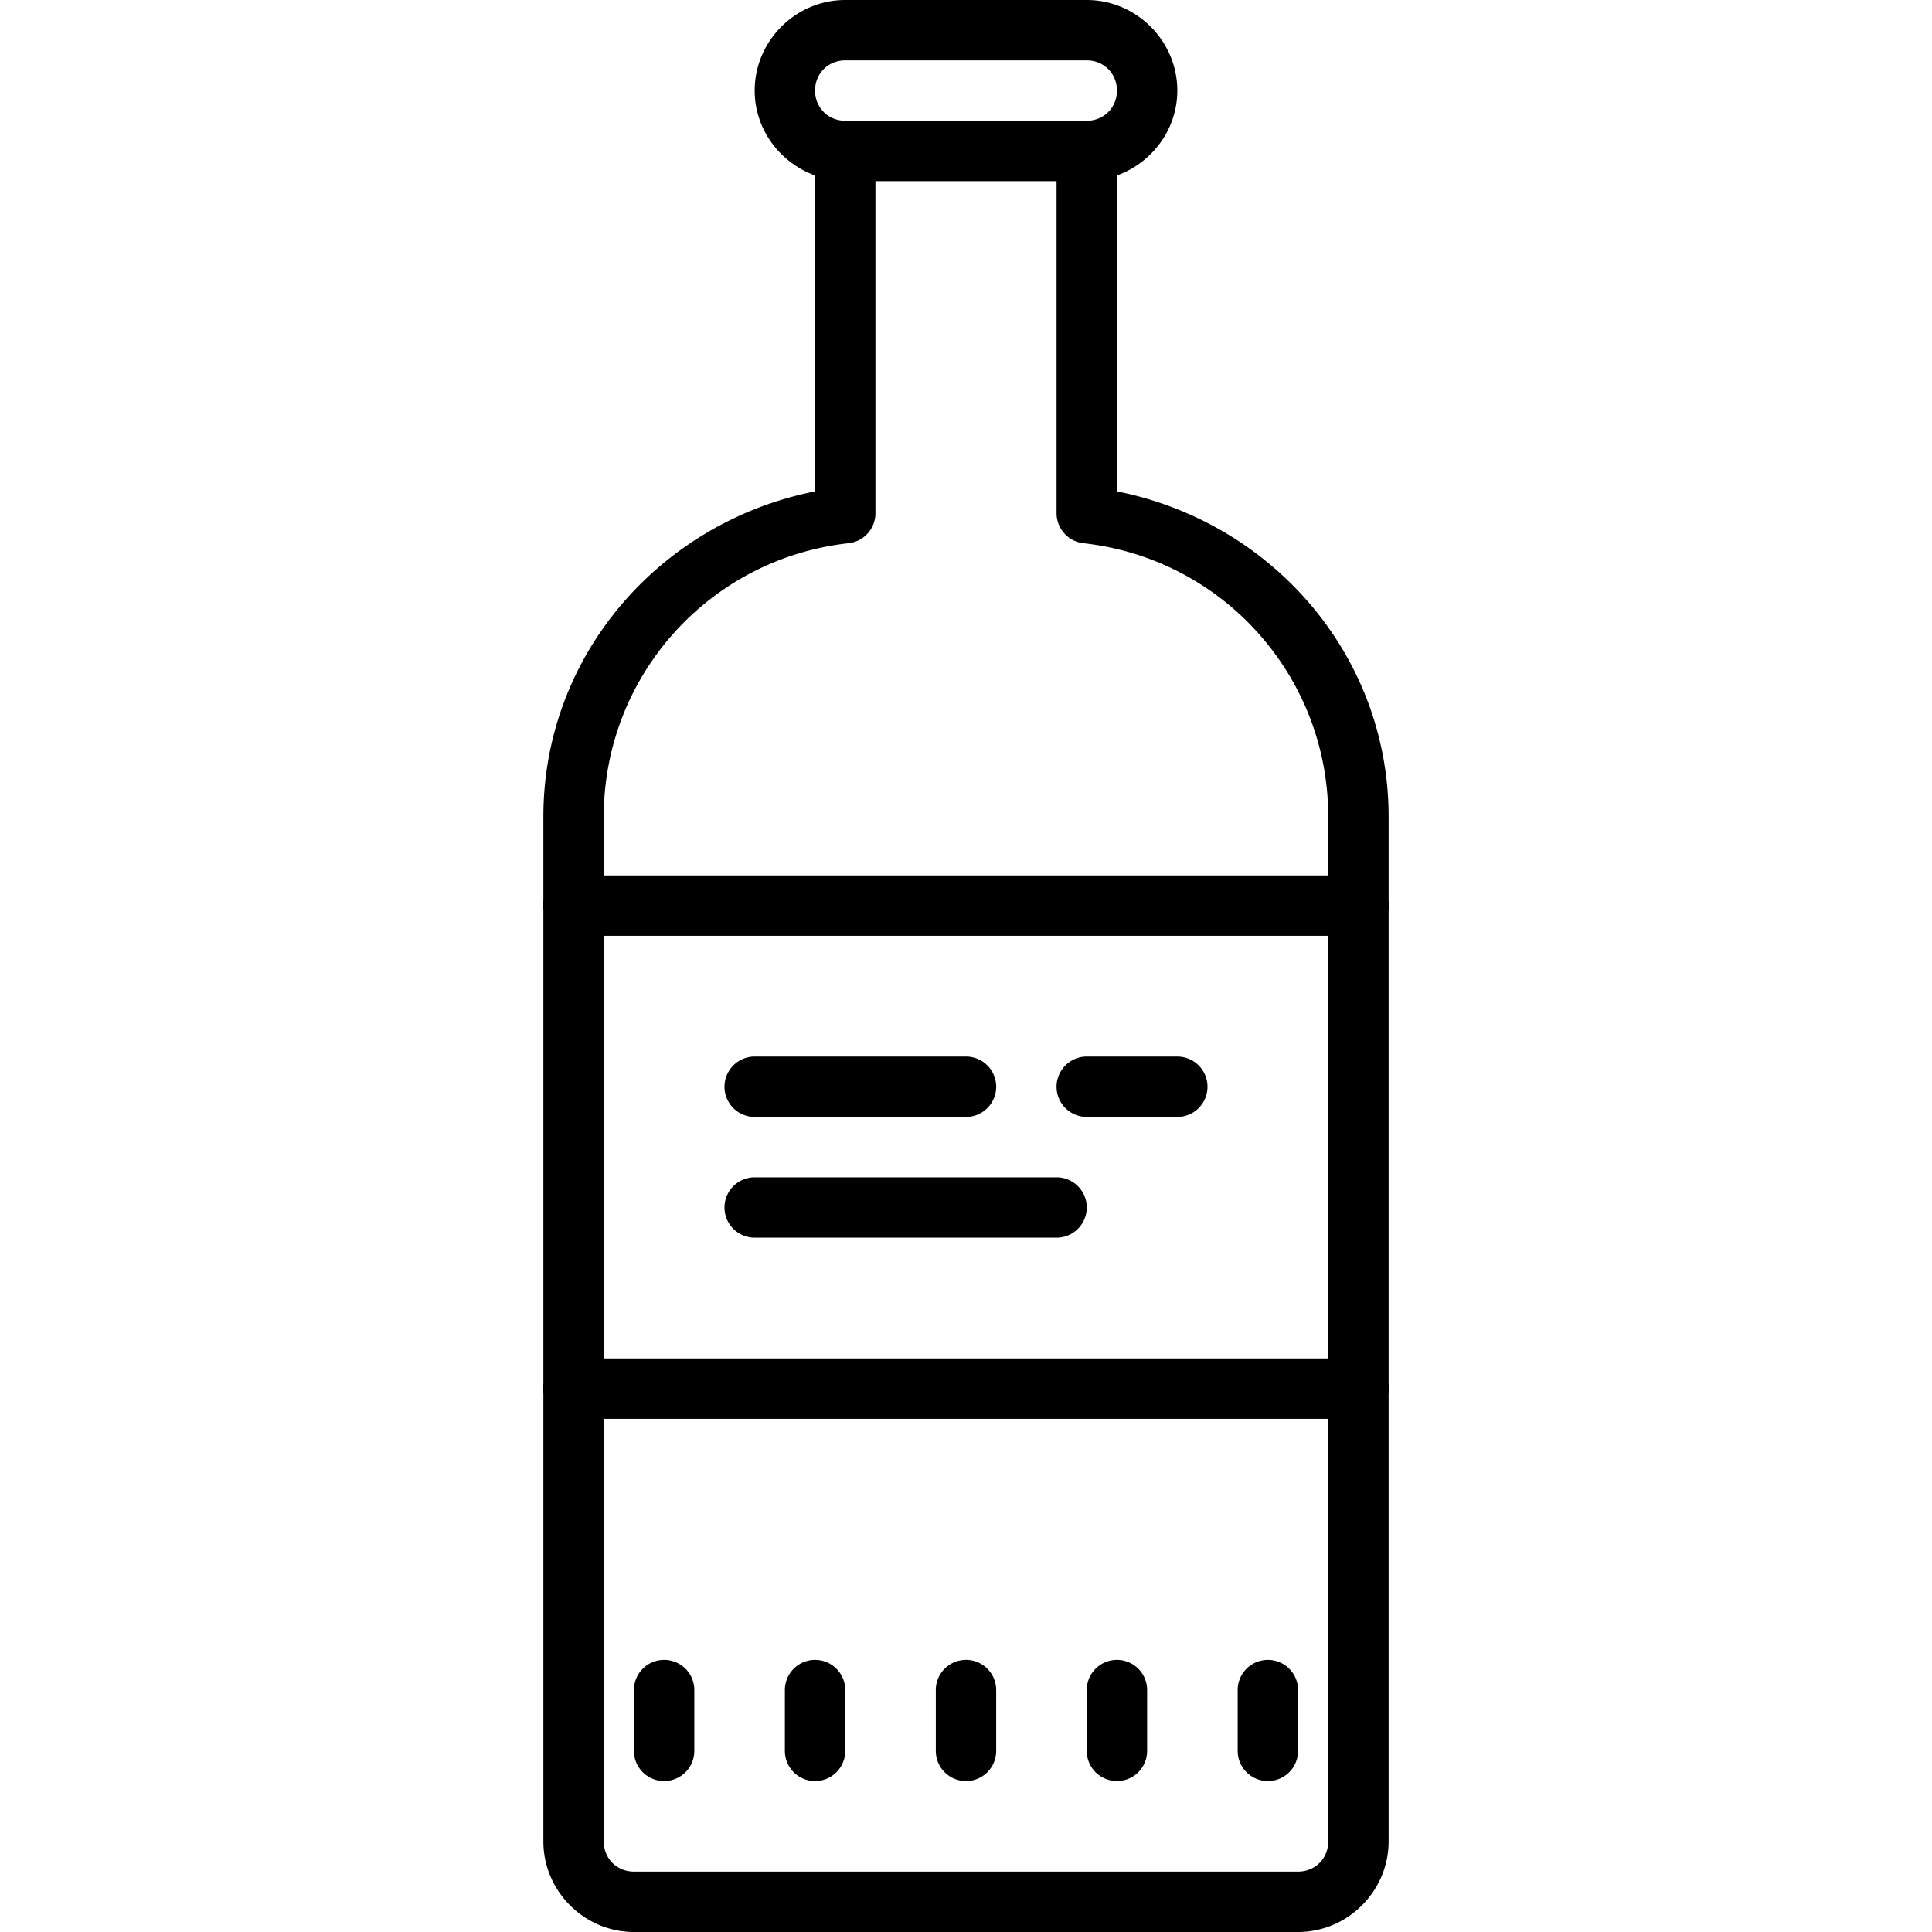 <svg fill="currentColor" xmlns="http://www.w3.org/2000/svg"  viewBox="0 0 64 64" ><path d="M 28 0 C 26.355 0 25 1.355 25 3 C 25 4.293 25.843 5.395 27 5.812 L 27 16.277 C 21.851 17.3 18 21.719 18 27.055 L 18 29.832 A 1 1 0 0 0 18 30.158 L 18 45.832 A 1 1 0 0 0 18 46.158 L 18 61 C 18 62.645 19.355 64 21 64 L 43 64 C 44.645 64 46 62.645 46 61 L 46 46.168 A 1 1 0 0 0 46 45.842 L 46 30.168 A 1 1 0 0 0 46 29.842 L 46 27.055 C 46 21.719 42.149 17.3 37 16.277 L 37 5.812 C 38.157 5.395 39 4.293 39 3 C 39 1.355 37.645 0 36 0 L 28 0 z M 28 2 L 36 2 C 36.565 2 37 2.435 37 3 C 37 3.565 36.565 4 36 4 L 28 4 C 27.435 4 27 3.565 27 3 C 27 2.435 27.435 2 28 2 z M 29 6 L 35 6 L 35 17 A 1 1 0 0 0 35.889 17.994 C 40.514 18.508 44 22.401 44 27.055 L 44 29 L 20 29 L 20 27.055 C 20 22.401 23.486 18.508 28.111 17.994 A 1 1 0 0 0 29 17 L 29 6 z M 20 31 L 44 31 L 44 45 L 20 45 L 20 31 z M 25 35 A 1 1 0 1 0 25 37 L 32 37 A 1 1 0 1 0 32 35 L 25 35 z M 36 35 A 1 1 0 1 0 36 37 L 39 37 A 1 1 0 1 0 39 35 L 36 35 z M 25 39 A 1 1 0 1 0 25 41 L 35 41 A 1 1 0 1 0 35 39 L 25 39 z M 20 47 L 44 47 L 44 61 C 44 61.565 43.565 62 43 62 L 21 62 C 20.435 62 20 61.565 20 61 L 20 47 z M 21.984 54.986 A 1 1 0 0 0 21 56 L 21 58 A 1 1 0 1 0 23 58 L 23 56 A 1 1 0 0 0 21.984 54.986 z M 26.984 54.986 A 1 1 0 0 0 26 56 L 26 58 A 1 1 0 1 0 28 58 L 28 56 A 1 1 0 0 0 26.984 54.986 z M 31.984 54.986 A 1 1 0 0 0 31 56 L 31 58 A 1 1 0 1 0 33 58 L 33 56 A 1 1 0 0 0 31.984 54.986 z M 36.984 54.986 A 1 1 0 0 0 36 56 L 36 58 A 1 1 0 1 0 38 58 L 38 56 A 1 1 0 0 0 36.984 54.986 z M 41.984 54.986 A 1 1 0 0 0 41 56 L 41 58 A 1 1 0 1 0 43 58 L 43 56 A 1 1 0 0 0 41.984 54.986 z"/></svg>